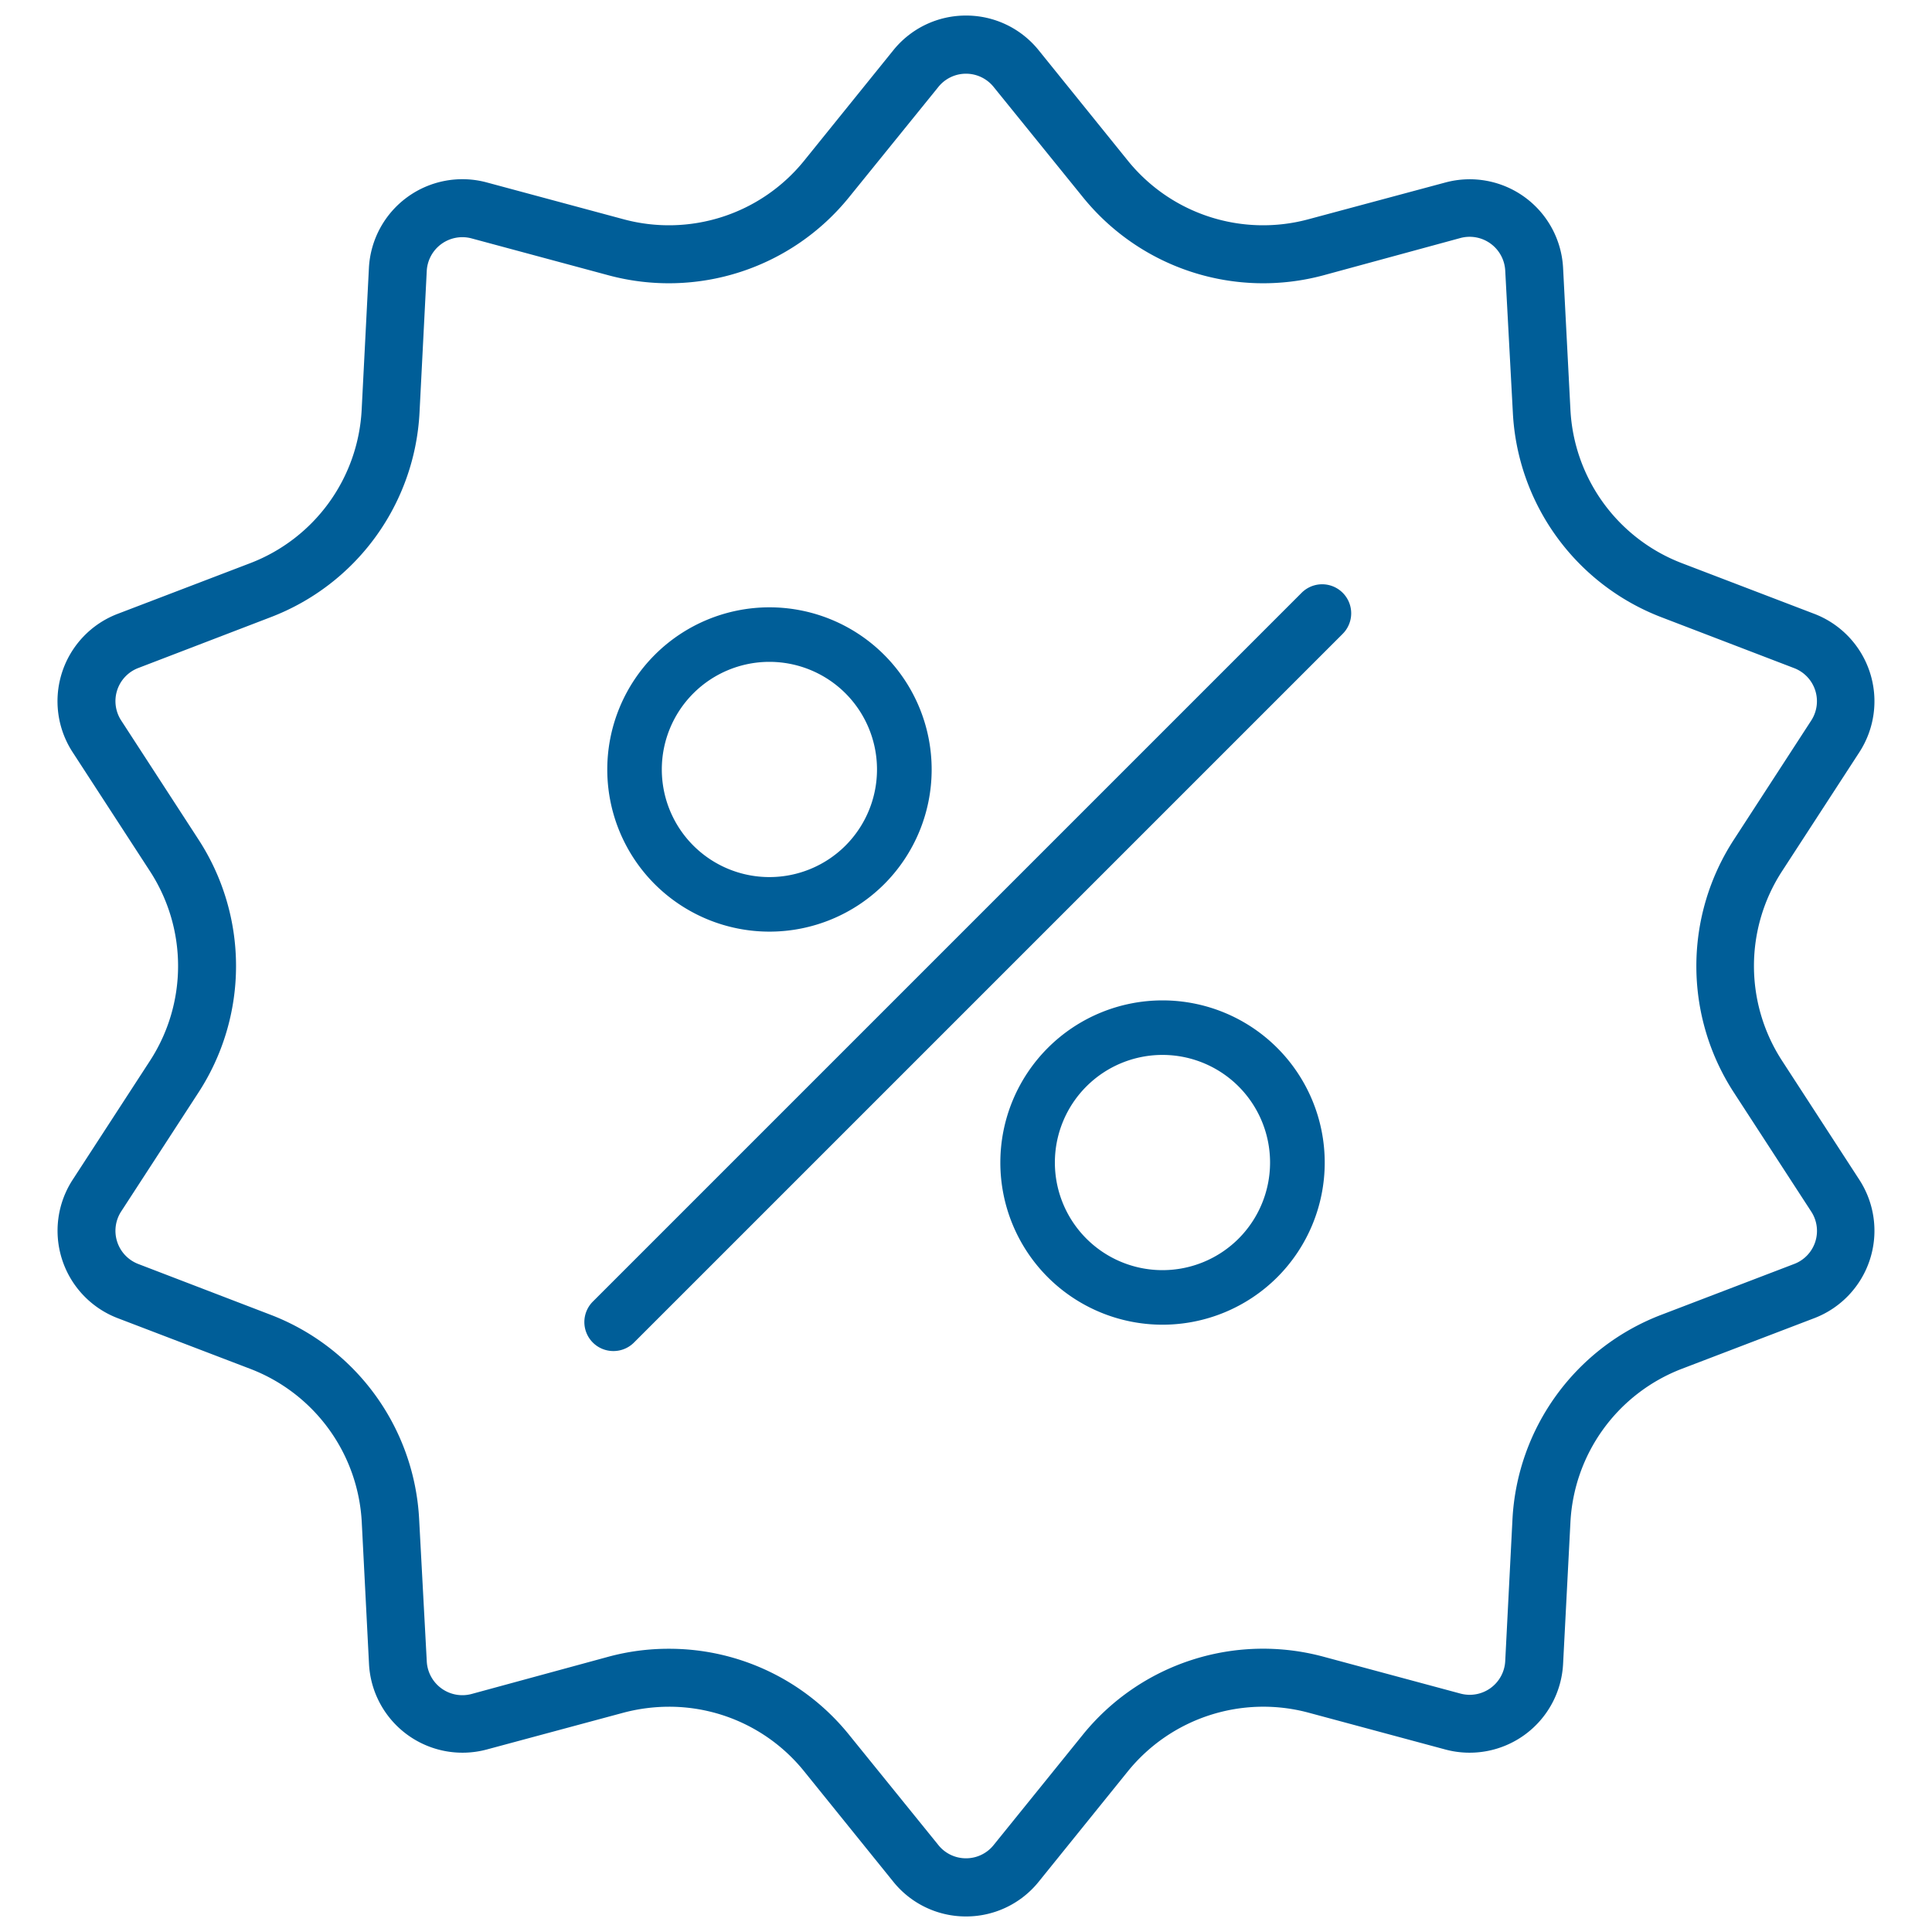 <svg id="Layer_1" data-name="Layer 1" xmlns="http://www.w3.org/2000/svg" viewBox="0 0 200 200"><defs><style>.cls-1{fill:#005e98;}</style></defs><title>AP_promotions</title><path class="cls-1" d="M100,198.39h0a9.63,9.63,0,0,1-7.53-3.6l-9.23-11.43a17.93,17.93,0,0,0-14-6.68,18.48,18.48,0,0,0-4.67.61l-14.19,3.82a9.69,9.69,0,0,1-12.18-8.85l-.75-14.67A18,18,0,0,0,25.9,141.7l-13.73-5.25a9.69,9.69,0,0,1-4.65-14.32l8-12.31a18,18,0,0,0,0-19.64l-8-12.31a9.68,9.68,0,0,1,4.65-14.32L25.9,58.3A18,18,0,0,0,37.44,42.41l.75-14.67a9.69,9.69,0,0,1,12.18-8.86L64.56,22.7a18,18,0,0,0,18.68-6.06L92.47,5.21A9.63,9.63,0,0,1,100,1.61h0a9.63,9.63,0,0,1,7.53,3.6l9.23,11.43a18,18,0,0,0,18.68,6.06l14.19-3.81a9.68,9.68,0,0,1,12.18,8.84l.76,14.68A18,18,0,0,0,174.11,58.3l13.72,5.25a9.69,9.69,0,0,1,4.65,14.32l-8,12.31a18,18,0,0,0,0,19.63l8,12.32a9.69,9.69,0,0,1-4.65,14.32L174.1,141.7a18,18,0,0,0-11.53,15.89l-.76,14.67a9.69,9.69,0,0,1-12.18,8.85l-14.19-3.82a18.05,18.05,0,0,0-18.68,6.07l-9.23,11.43A9.63,9.63,0,0,1,100,198.39ZM69.23,170.68a23.91,23.91,0,0,1,18.67,8.91L97.14,191a3.65,3.65,0,0,0,2.86,1.37h0a3.65,3.65,0,0,0,2.86-1.37l9.24-11.43A24,24,0,0,1,137,171.5l14.19,3.82a3.68,3.68,0,0,0,4.63-3.36l.75-14.68A24,24,0,0,1,172,136.1l13.72-5.25h0a3.66,3.66,0,0,0,1.77-5.44l-8-12.31a24,24,0,0,1,0-26.18l8-12.32a3.67,3.67,0,0,0-1.77-5.44L172,63.9a24,24,0,0,1-15.39-21.18L155.82,28a3.69,3.69,0,0,0-4.64-3.36L137,28.5a24,24,0,0,1-24.9-8.09L102.86,9a3.67,3.67,0,0,0-5.72,0L87.9,20.41A24,24,0,0,1,63,28.5L48.82,24.68A3.69,3.69,0,0,0,44.18,28l-.75,14.68A24,24,0,0,1,28,63.9L14.32,69.15a3.67,3.67,0,0,0-1.77,5.44l8,12.32a24,24,0,0,1,0,26.18l-8,12.31a3.68,3.68,0,0,0,1.77,5.45L28,136.1a24,24,0,0,1,15.39,21.18L44.18,172a3.69,3.69,0,0,0,4.64,3.36L63,171.5A23.77,23.77,0,0,1,69.23,170.68Z"/><path class="cls-1" d="M67.78,91.53a16.79,16.79,0,1,1,23.75,0A16.81,16.81,0,0,1,67.78,91.53ZM87.53,71.78a11.14,11.14,0,1,0,0,15.75A11.15,11.15,0,0,0,87.53,71.78Z"/><path class="cls-1" d="M108.47,132.22a16.79,16.79,0,1,1,23.75,0A16.81,16.81,0,0,1,108.47,132.22Zm19.75-19.75a11.14,11.14,0,1,0,0,15.75A11.15,11.15,0,0,0,128.22,112.47Z"/><path class="cls-1" d="M63.49,139.86a3,3,0,0,1-2.12-5.12l73.37-73.37A3,3,0,1,1,139,65.61L65.61,139A3,3,0,0,1,63.49,139.86Z"/></svg>
